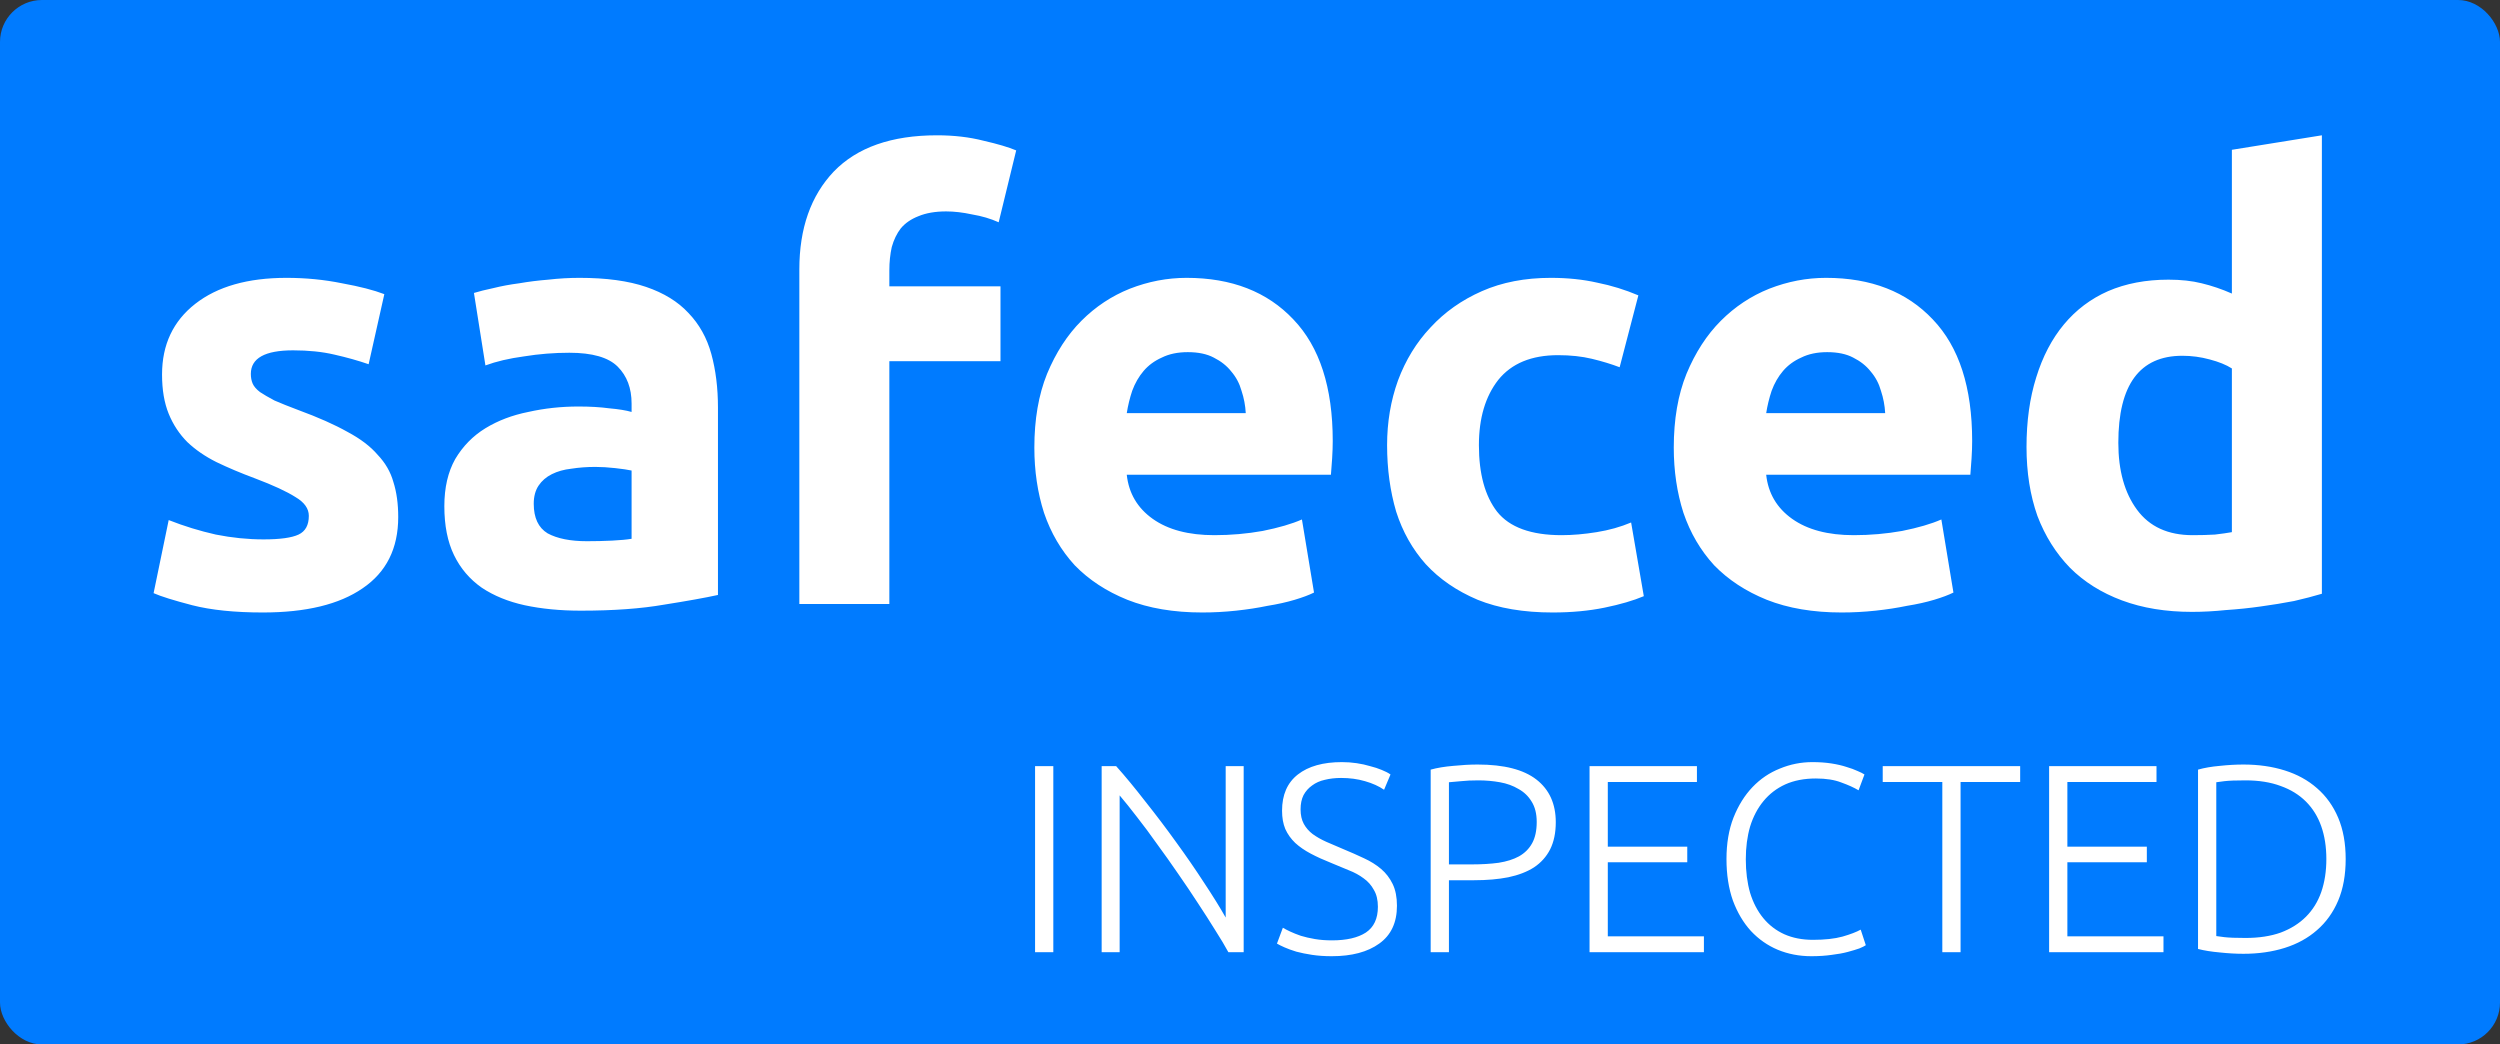 <svg width="596" height="249" viewBox="0 0 596 249" fill="none" xmlns="http://www.w3.org/2000/svg">
<rect x="0" y="0" width="596" height="249" fill="#333333" stroke="none"/>
<rect width="596" height="249" rx="10" fill="#007BFF"/>
<path d="M62.824 128.592C66.76 128.592 69.544 128.208 71.176 127.44C72.808 126.672 73.624 125.184 73.624 122.976C73.624 121.248 72.568 119.76 70.456 118.512C68.344 117.168 65.128 115.68 60.808 114.048C57.448 112.8 54.376 111.504 51.592 110.16C48.904 108.816 46.6 107.232 44.68 105.408C42.76 103.488 41.272 101.232 40.216 98.64C39.16 96.048 38.632 92.928 38.632 89.28C38.632 82.176 41.272 76.56 46.552 72.432C51.832 68.304 59.08 66.24 68.296 66.24C72.904 66.24 77.32 66.672 81.544 67.536C85.768 68.304 89.128 69.168 91.624 70.128L87.88 86.832C85.384 85.968 82.648 85.2 79.672 84.528C76.792 83.856 73.528 83.52 69.88 83.52C63.16 83.52 59.8 85.392 59.8 89.136C59.8 90 59.944 90.768 60.232 91.44C60.52 92.112 61.096 92.784 61.96 93.456C62.824 94.032 63.976 94.704 65.416 95.472C66.952 96.144 68.872 96.912 71.176 97.776C75.88 99.504 79.768 101.232 82.84 102.96C85.912 104.592 88.312 106.416 90.04 108.432C91.864 110.352 93.112 112.512 93.784 114.912C94.552 117.312 94.936 120.096 94.936 123.264C94.936 130.752 92.104 136.416 86.44 140.256C80.872 144.096 72.952 146.016 62.68 146.016C55.96 146.016 50.344 145.44 45.832 144.288C41.416 143.136 38.344 142.176 36.616 141.408L40.216 123.984C43.864 125.424 47.608 126.576 51.448 127.44C55.288 128.208 59.08 128.592 62.824 128.592ZM139.915 129.024C142.027 129.024 144.043 128.976 145.963 128.88C147.883 128.784 149.419 128.64 150.571 128.448V112.176C149.707 111.984 148.411 111.792 146.683 111.6C144.955 111.408 143.371 111.312 141.931 111.312C139.915 111.312 137.995 111.456 136.171 111.744C134.443 111.936 132.907 112.368 131.563 113.04C130.219 113.712 129.163 114.624 128.395 115.776C127.627 116.928 127.243 118.368 127.243 120.096C127.243 123.456 128.347 125.808 130.555 127.152C132.859 128.4 135.979 129.024 139.915 129.024ZM138.187 66.24C144.523 66.24 149.803 66.96 154.027 68.4C158.251 69.84 161.611 71.904 164.107 74.592C166.699 77.28 168.523 80.544 169.579 84.384C170.635 88.224 171.163 92.496 171.163 97.2V141.84C168.091 142.512 163.819 143.28 158.347 144.144C152.875 145.104 146.251 145.584 138.475 145.584C133.579 145.584 129.115 145.152 125.083 144.288C121.147 143.424 117.739 142.032 114.859 140.112C111.979 138.096 109.771 135.504 108.235 132.336C106.699 129.168 105.931 125.28 105.931 120.672C105.931 116.256 106.795 112.512 108.523 109.44C110.347 106.368 112.747 103.92 115.723 102.096C118.699 100.272 122.107 98.976 125.947 98.208C129.787 97.344 133.771 96.912 137.899 96.912C140.683 96.912 143.131 97.056 145.243 97.344C147.451 97.536 149.227 97.824 150.571 98.208V96.192C150.571 92.544 149.467 89.616 147.259 87.408C145.051 85.2 141.211 84.096 135.739 84.096C132.091 84.096 128.491 84.384 124.939 84.96C121.387 85.44 118.315 86.16 115.723 87.12L112.987 69.84C114.235 69.456 115.771 69.072 117.595 68.688C119.515 68.208 121.579 67.824 123.787 67.536C125.995 67.152 128.299 66.864 130.699 66.672C133.195 66.384 135.691 66.24 138.187 66.24ZM223.396 32.256C227.428 32.256 231.124 32.688 234.484 33.552C237.844 34.32 240.436 35.088 242.26 35.856L238.084 52.992C236.164 52.128 234.052 51.504 231.748 51.12C229.54 50.64 227.476 50.4 225.556 50.4C222.964 50.4 220.756 50.784 218.932 51.552C217.204 52.224 215.812 53.184 214.756 54.432C213.796 55.68 213.076 57.168 212.596 58.896C212.212 60.624 212.02 62.496 212.02 64.512V68.256H238.516V86.112H212.02V144H190.564V64.224C190.564 54.432 193.3 46.656 198.772 40.896C204.34 35.136 212.548 32.256 223.396 32.256ZM246.589 106.704C246.589 99.984 247.597 94.128 249.613 89.136C251.725 84.048 254.461 79.824 257.821 76.464C261.181 73.104 265.021 70.56 269.341 68.832C273.757 67.104 278.269 66.24 282.877 66.24C293.629 66.24 302.125 69.552 308.365 76.176C314.605 82.704 317.725 92.352 317.725 105.12C317.725 106.368 317.677 107.76 317.581 109.296C317.485 110.736 317.389 112.032 317.293 113.184H268.621C269.101 117.6 271.165 121.104 274.813 123.696C278.461 126.288 283.357 127.584 289.501 127.584C293.437 127.584 297.277 127.248 301.021 126.576C304.861 125.808 307.981 124.896 310.381 123.84L313.261 141.264C312.109 141.84 310.573 142.416 308.653 142.992C306.733 143.568 304.573 144.048 302.173 144.432C299.869 144.912 297.373 145.296 294.685 145.584C291.997 145.872 289.309 146.016 286.621 146.016C279.805 146.016 273.853 145.008 268.765 142.992C263.773 140.976 259.597 138.24 256.237 134.784C252.973 131.232 250.525 127.056 248.893 122.256C247.357 117.456 246.589 112.272 246.589 106.704ZM296.989 98.496C296.893 96.672 296.557 94.896 295.981 93.168C295.501 91.44 294.685 89.904 293.533 88.56C292.477 87.216 291.085 86.112 289.357 85.248C287.725 84.384 285.661 83.952 283.165 83.952C280.765 83.952 278.701 84.384 276.973 85.248C275.245 86.016 273.805 87.072 272.653 88.416C271.501 89.76 270.589 91.344 269.917 93.168C269.341 94.896 268.909 96.672 268.621 98.496H296.989ZM330.683 106.128C330.683 100.656 331.547 95.52 333.275 90.72C335.099 85.824 337.691 81.6 341.051 78.048C344.411 74.4 348.491 71.52 353.291 69.408C358.091 67.296 363.563 66.24 369.707 66.24C373.739 66.24 377.435 66.624 380.795 67.392C384.155 68.064 387.419 69.072 390.587 70.416L386.123 87.552C384.107 86.784 381.899 86.112 379.499 85.536C377.099 84.96 374.411 84.672 371.435 84.672C365.099 84.672 360.347 86.64 357.179 90.576C354.107 94.512 352.571 99.696 352.571 106.128C352.571 112.944 354.011 118.224 356.891 121.968C359.867 125.712 365.003 127.584 372.299 127.584C374.891 127.584 377.675 127.344 380.651 126.864C383.627 126.384 386.363 125.616 388.859 124.56L391.883 142.128C389.387 143.184 386.267 144.096 382.523 144.864C378.779 145.632 374.651 146.016 370.139 146.016C363.227 146.016 357.275 145.008 352.283 142.992C347.291 140.88 343.163 138.048 339.899 134.496C336.731 130.944 334.379 126.768 332.843 121.968C331.403 117.072 330.683 111.792 330.683 106.128ZM399.027 106.704C399.027 99.984 400.035 94.128 402.051 89.136C404.163 84.048 406.899 79.824 410.259 76.464C413.619 73.104 417.459 70.56 421.779 68.832C426.195 67.104 430.707 66.24 435.315 66.24C446.067 66.24 454.563 69.552 460.803 76.176C467.043 82.704 470.163 92.352 470.163 105.12C470.163 106.368 470.115 107.76 470.019 109.296C469.923 110.736 469.827 112.032 469.731 113.184H421.059C421.539 117.6 423.603 121.104 427.251 123.696C430.899 126.288 435.795 127.584 441.939 127.584C445.875 127.584 449.715 127.248 453.459 126.576C457.299 125.808 460.419 124.896 462.819 123.84L465.699 141.264C464.547 141.84 463.011 142.416 461.091 142.992C459.171 143.568 457.011 144.048 454.611 144.432C452.307 144.912 449.811 145.296 447.123 145.584C444.435 145.872 441.747 146.016 439.059 146.016C432.243 146.016 426.291 145.008 421.203 142.992C416.211 140.976 412.035 138.24 408.675 134.784C405.411 131.232 402.963 127.056 401.331 122.256C399.795 117.456 399.027 112.272 399.027 106.704ZM449.427 98.496C449.331 96.672 448.995 94.896 448.419 93.168C447.939 91.44 447.123 89.904 445.971 88.56C444.915 87.216 443.523 86.112 441.795 85.248C440.163 84.384 438.099 83.952 435.603 83.952C433.203 83.952 431.139 84.384 429.411 85.248C427.683 86.016 426.243 87.072 425.091 88.416C423.939 89.76 423.027 91.344 422.355 93.168C421.779 94.896 421.347 96.672 421.059 98.496H449.427ZM505.009 105.552C505.009 112.176 506.497 117.504 509.473 121.536C512.449 125.568 516.865 127.584 522.721 127.584C524.641 127.584 526.417 127.536 528.049 127.44C529.681 127.248 531.025 127.056 532.081 126.864V87.84C530.737 86.976 528.961 86.256 526.753 85.68C524.641 85.104 522.481 84.816 520.273 84.816C510.097 84.816 505.009 91.728 505.009 105.552ZM553.537 141.552C551.617 142.128 549.409 142.704 546.913 143.28C544.417 143.76 541.777 144.192 538.993 144.576C536.305 144.96 533.521 145.248 530.641 145.44C527.857 145.728 525.169 145.872 522.577 145.872C516.337 145.872 510.769 144.96 505.873 143.136C500.977 141.312 496.849 138.72 493.489 135.36C490.129 131.904 487.537 127.776 485.713 122.976C483.985 118.08 483.121 112.608 483.121 106.56C483.121 100.416 483.889 94.896 485.425 90C486.961 85.008 489.169 80.784 492.049 77.328C494.929 73.872 498.433 71.232 502.561 69.408C506.785 67.584 511.585 66.672 516.961 66.672C519.937 66.672 522.577 66.96 524.881 67.536C527.281 68.112 529.681 68.928 532.081 69.984V35.712L553.537 32.256V141.552Z" fill="white"/>
<path d="M246.76 182.648H251.112V227H246.76V182.648ZM292.843 227C292.032 225.507 290.987 223.757 289.707 221.752C288.47 219.747 287.104 217.613 285.611 215.352C284.118 213.048 282.539 210.701 280.875 208.312C279.211 205.88 277.547 203.533 275.883 201.272C274.262 198.968 272.662 196.813 271.083 194.808C269.547 192.803 268.16 191.075 266.923 189.624V227H262.635V182.648H266.091C268.267 185.08 270.592 187.896 273.067 191.096C275.584 194.253 278.038 197.496 280.427 200.824C282.816 204.109 285.035 207.331 287.083 210.488C289.174 213.645 290.88 216.397 292.203 218.744V182.648H296.491V227H292.843ZM317.546 224.184C321.002 224.184 323.69 223.565 325.61 222.328C327.53 221.048 328.49 219 328.49 216.184C328.49 214.563 328.17 213.219 327.53 212.152C326.933 211.043 326.122 210.125 325.098 209.4C324.074 208.632 322.901 207.992 321.578 207.48C320.255 206.925 318.869 206.349 317.418 205.752C315.583 205.027 313.941 204.28 312.49 203.512C311.039 202.744 309.802 201.891 308.778 200.952C307.754 199.971 306.965 198.861 306.41 197.624C305.898 196.387 305.642 194.936 305.642 193.272C305.642 189.475 306.901 186.595 309.418 184.632C311.935 182.669 315.434 181.688 319.914 181.688C321.109 181.688 322.282 181.773 323.434 181.944C324.586 182.115 325.653 182.349 326.634 182.648C327.658 182.904 328.575 183.203 329.386 183.544C330.239 183.885 330.943 184.248 331.498 184.632L329.962 188.28C328.725 187.427 327.21 186.744 325.418 186.232C323.669 185.72 321.77 185.464 319.722 185.464C318.314 185.464 317.013 185.613 315.818 185.912C314.666 186.168 313.663 186.616 312.81 187.256C311.957 187.853 311.274 188.621 310.762 189.56C310.293 190.499 310.058 191.629 310.058 192.952C310.058 194.317 310.314 195.469 310.826 196.408C311.338 197.347 312.042 198.157 312.938 198.84C313.877 199.523 314.965 200.141 316.202 200.696C317.439 201.251 318.783 201.827 320.234 202.424C321.983 203.149 323.626 203.875 325.162 204.6C326.741 205.325 328.106 206.179 329.258 207.16C330.41 208.141 331.327 209.336 332.01 210.744C332.693 212.152 333.034 213.88 333.034 215.928C333.034 219.939 331.626 222.947 328.81 224.952C326.037 226.957 322.261 227.96 317.482 227.96C315.775 227.96 314.218 227.853 312.81 227.64C311.402 227.427 310.143 227.171 309.034 226.872C307.925 226.531 306.986 226.189 306.218 225.848C305.45 225.507 304.853 225.208 304.426 224.952L305.834 221.176C306.261 221.432 306.837 221.731 307.562 222.072C308.287 222.413 309.141 222.755 310.122 223.096C311.103 223.395 312.213 223.651 313.45 223.864C314.687 224.077 316.053 224.184 317.546 224.184ZM352.273 182.264C358.545 182.264 363.217 183.459 366.289 185.848C369.361 188.237 370.897 191.629 370.897 196.024C370.897 198.541 370.449 200.696 369.553 202.488C368.657 204.237 367.377 205.667 365.713 206.776C364.049 207.843 362.001 208.632 359.569 209.144C357.179 209.613 354.47 209.848 351.441 209.848H345.425V227H341.073V183.48C342.609 183.053 344.401 182.755 346.449 182.584C348.539 182.371 350.481 182.264 352.273 182.264ZM352.465 186.04C350.843 186.04 349.457 186.104 348.305 186.232C347.195 186.317 346.235 186.403 345.425 186.488V206.072H350.929C353.275 206.072 355.387 205.944 357.265 205.688C359.185 205.389 360.806 204.877 362.129 204.152C363.494 203.384 364.539 202.339 365.265 201.016C365.99 199.693 366.353 198.008 366.353 195.96C366.353 193.997 365.947 192.376 365.137 191.096C364.369 189.816 363.323 188.813 362.001 188.088C360.721 187.32 359.249 186.787 357.585 186.488C355.921 186.189 354.214 186.04 352.465 186.04ZM378.948 227V182.648H404.548V186.424H383.3V201.848H402.244V205.56H383.3V223.224H406.212V227H378.948ZM431.817 227.96C428.958 227.96 426.292 227.448 423.817 226.424C421.385 225.4 419.252 223.907 417.417 221.944C415.625 219.981 414.196 217.571 413.129 214.712C412.105 211.811 411.593 208.504 411.593 204.792C411.593 201.08 412.148 197.795 413.257 194.936C414.409 192.035 415.924 189.603 417.801 187.64C419.678 185.677 421.854 184.205 424.329 183.224C426.804 182.2 429.385 181.688 432.073 181.688C433.737 181.688 435.252 181.795 436.617 182.008C437.982 182.221 439.177 182.499 440.201 182.84C441.225 183.139 442.1 183.459 442.825 183.8C443.55 184.099 444.105 184.376 444.489 184.632L443.081 188.408C442.014 187.768 440.649 187.149 438.985 186.552C437.364 185.912 435.337 185.592 432.905 185.592C430.132 185.592 427.7 186.061 425.609 187C423.561 187.939 421.833 189.261 420.425 190.968C419.017 192.675 417.95 194.701 417.225 197.048C416.542 199.395 416.201 201.997 416.201 204.856C416.201 207.8 416.542 210.467 417.225 212.856C417.95 215.203 418.996 217.208 420.361 218.872C421.726 220.536 423.39 221.816 425.353 222.712C427.358 223.608 429.641 224.056 432.201 224.056C435.017 224.056 437.364 223.8 439.241 223.288C441.161 222.733 442.612 222.179 443.593 221.624L444.809 225.336C444.51 225.549 443.998 225.805 443.273 226.104C442.548 226.36 441.63 226.637 440.521 226.936C439.412 227.235 438.132 227.469 436.681 227.64C435.23 227.853 433.609 227.96 431.817 227.96ZM481.608 182.648V186.424H467.4V227H463.048V186.424H448.84V182.648H481.608ZM488.51 227V182.648H514.11V186.424H492.862V201.848H511.806V205.56H492.862V223.224H515.774V227H488.51ZM559.21 204.792C559.21 208.589 558.613 211.896 557.418 214.712C556.223 217.528 554.538 219.875 552.362 221.752C550.229 223.629 547.669 225.037 544.682 225.976C541.695 226.915 538.41 227.384 534.826 227.384C533.034 227.384 531.157 227.277 529.194 227.064C527.231 226.893 525.503 226.616 524.01 226.232V183.48C525.503 183.053 527.231 182.755 529.194 182.584C531.157 182.371 533.034 182.264 534.826 182.264C538.41 182.264 541.695 182.733 544.682 183.672C547.669 184.611 550.229 186.019 552.362 187.896C554.538 189.773 556.223 192.12 557.418 194.936C558.613 197.752 559.21 201.037 559.21 204.792ZM528.362 223.16C528.618 223.203 529.258 223.288 530.282 223.416C531.349 223.544 533.034 223.608 535.338 223.608C538.538 223.608 541.333 223.181 543.722 222.328C546.111 221.432 548.117 220.173 549.738 218.552C551.359 216.931 552.575 214.968 553.386 212.664C554.197 210.317 554.602 207.693 554.602 204.792C554.602 201.891 554.197 199.288 553.386 196.984C552.575 194.68 551.359 192.717 549.738 191.096C548.117 189.475 546.111 188.237 543.722 187.384C541.333 186.488 538.538 186.04 535.338 186.04C533.034 186.04 531.349 186.104 530.282 186.232C529.258 186.36 528.618 186.445 528.362 186.488V223.16Z" fill="white"/>
</svg>
